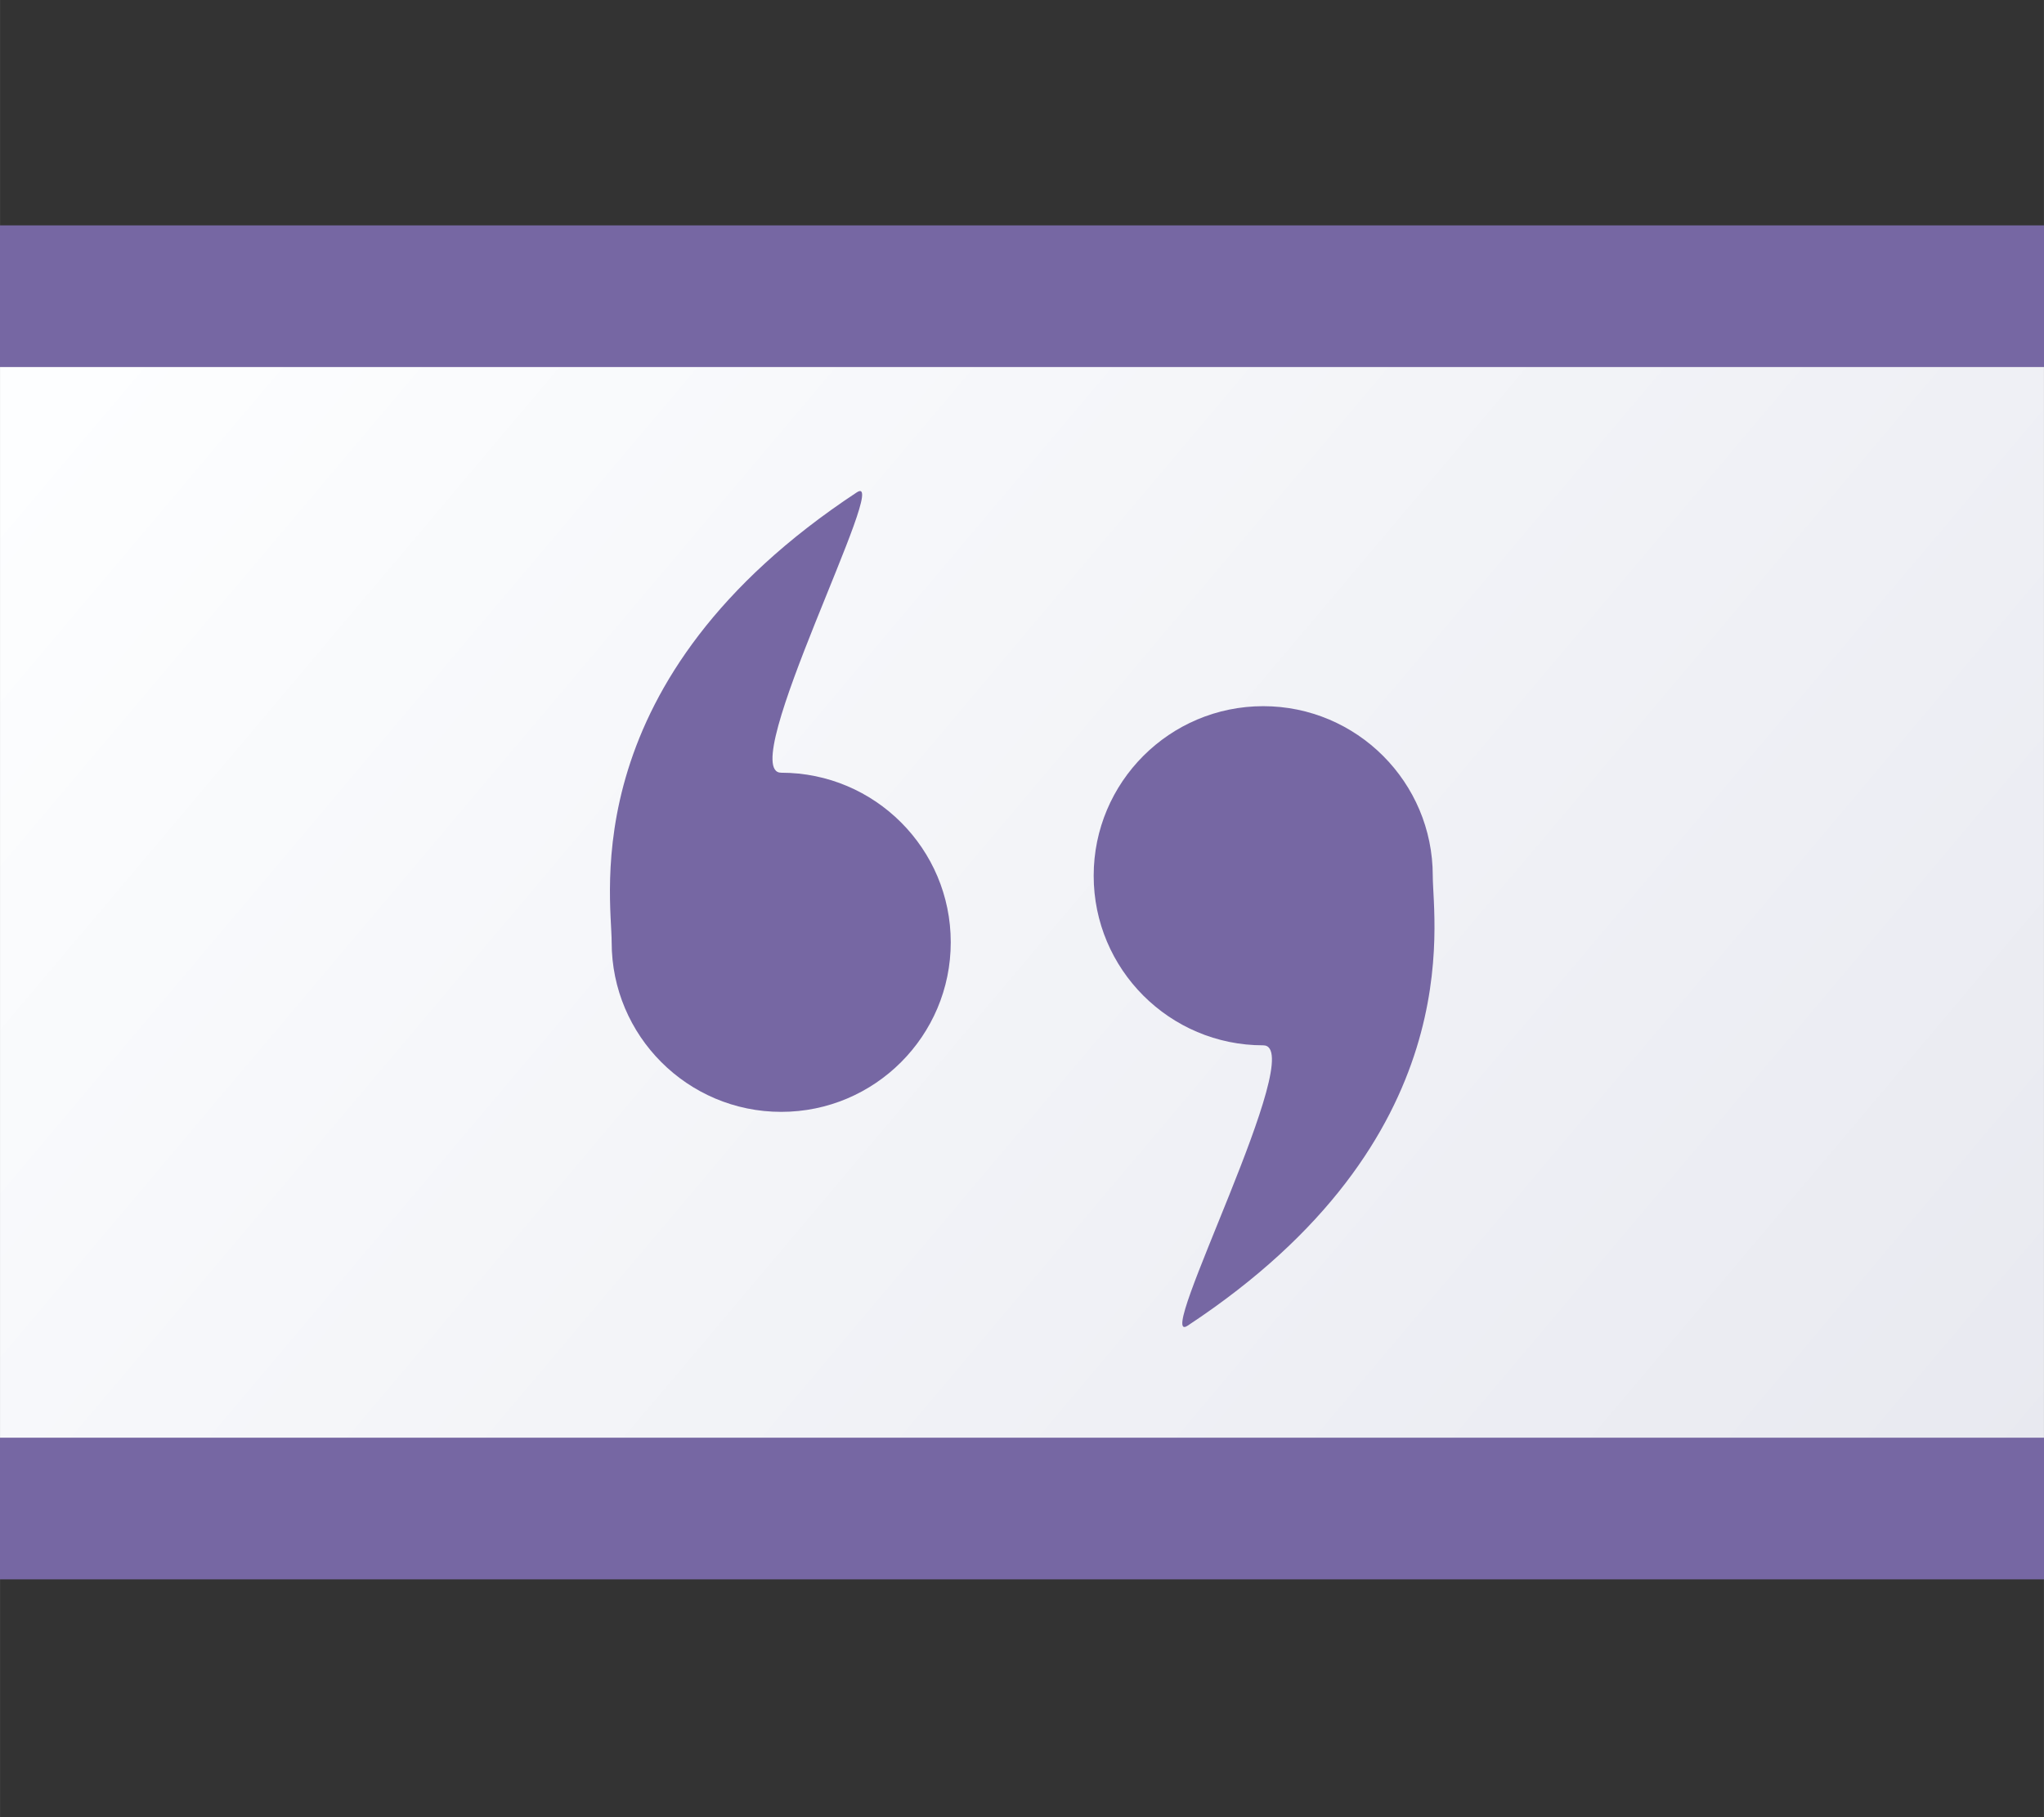 <?xml version="1.0" encoding="UTF-8" standalone="no"?>
<svg
   width="18"
   height="16"
   viewBox="0 0 4.762 4.233"
   version="1.1"
   id="svg8"
   inkscape:version="1.2.2 (b0a8486541, 2022-12-01)"
   sodipodi:docname="LiteralString.svg"
   xmlns:inkscape="http://www.inkscape.org/namespaces/inkscape"
   xmlns:sodipodi="http://sodipodi.sourceforge.net/DTD/sodipodi-0.dtd"
   xmlns:xlink="http://www.w3.org/1999/xlink"
   xmlns="http://www.w3.org/2000/svg"
   xmlns:svg="http://www.w3.org/2000/svg"
   xmlns:rdf="http://www.w3.org/1999/02/22-rdf-syntax-ns#"
   xmlns:cc="http://creativecommons.org/ns#"
   xmlns:dc="http://purl.org/dc/elements/1.1/">
  <rect x="0" y="0" width="4.762" height="4.233" fill="#333333" stroke="none"/>
  <defs
     id="defs2">
    <linearGradient
       inkscape:collect="always"
       id="linearGradient872">
      <stop
         style="stop-color:#e8e9f0;stop-opacity:1;"
         offset="0"
         id="stop868" />
      <stop
         style="stop-color:#fdfeff;stop-opacity:1"
         offset="1"
         id="stop870" />
    </linearGradient>
    <linearGradient
       inkscape:collect="always"
       xlink:href="#linearGradient872"
       id="linearGradient865"
       x1="-47.667"
       y1="112.973"
       x2="-163.76"
       y2="34.596"
       gradientUnits="userSpaceOnUse"
       gradientTransform="matrix(0.04,0,0,0.032,6.662,-0.175)" />
  </defs>
  <sodipodi:namedview
     id="base"
     pagecolor="#ffffff"
     bordercolor="#666666"
     borderopacity="1.0"
     inkscape:pageopacity="0"
     inkscape:pageshadow="2"
     inkscape:zoom="31.852963"
     inkscape:cx="13.028615"
     inkscape:cy="7.9113519"
     inkscape:document-units="mm"
     inkscape:current-layer="g882"
     inkscape:document-rotation="0"
     showgrid="false"
     inkscape:pagecheckerboard="false"
     inkscape:window-width="1665"
     inkscape:window-height="1113"
     inkscape:window-x="26"
     inkscape:window-y="23"
     inkscape:window-maximized="0"
     units="px"
     inkscape:showpageshadow="2"
     inkscape:deskcolor="#d1d1d1" />
  <g
     inkscape:label="Calque 1"
     inkscape:groupmode="layer"
     id="layer1">
    <g
       id="g882">
      <rect
         style="fill:url(#linearGradient865);fill-opacity:1;stroke:none;stroke-width:0.243;stroke-miterlimit:4;stroke-dasharray:none;stroke-opacity:1"
         id="rect840"
         width="4.762"
         height="2.566"
         x="0"
         y="0.818" />
      <rect
         style="fill:#4d81b4;fill-opacity:1;stroke:#7667a3;stroke-width:0.212;stroke-miterlimit:4;stroke-dasharray:none;stroke-opacity:1"
         id="rect840-2"
         width="4.615"
         height="0.118"
         x="0.074"
         y="0.631" />
      <rect
         style="fill:#4d81b4;fill-opacity:1;stroke:#7667a3;stroke-width:0.212;stroke-miterlimit:4;stroke-dasharray:none;stroke-opacity:1"
         id="rect840-2-9"
         width="4.615"
         height="0.118"
         x="0.074"
         y="3.455" />
      <g
         id="g895"
         transform="translate(-0.115,-0.21)">
        <path
           id="path869"
           style="fill:#7667a3;fill-opacity:1;stroke:none;stroke-width:0.299;stroke-linecap:round;stroke-miterlimit:4;stroke-dasharray:none;stroke-dashoffset:0.3"
           d="m 2.33,2.405 c -10e-8,0.218 -0.177,0.395 -0.395,0.395 -0.218,0 -0.395,-0.177 -0.395,-0.395 0,-0.109 -0.089,-0.613 0.571,-1.048 0.084,-0.056 -0.285,0.653 -0.176,0.653 0.218,0 0.395,0.177 0.395,0.395 z"
           sodipodi:nodetypes="ssssss" />
        <path
           id="path869-1"
           style="fill:#7667a3;fill-opacity:1;stroke:none;stroke-width:0.299;stroke-linecap:round;stroke-miterlimit:4;stroke-dasharray:none;stroke-dashoffset:0.3"
           d="m 2.663,2.25 c 1e-7,-0.218 0.177,-0.395 0.395,-0.395 0.218,0 0.395,0.177 0.395,0.395 0,0.109 0.089,0.613 -0.571,1.048 -0.084,0.056 0.285,-0.653 0.176,-0.653 -0.218,0 -0.395,-0.177 -0.395,-0.395 z"
           sodipodi:nodetypes="ssssss" />
      </g>
    </g>
  </g>
</svg>
